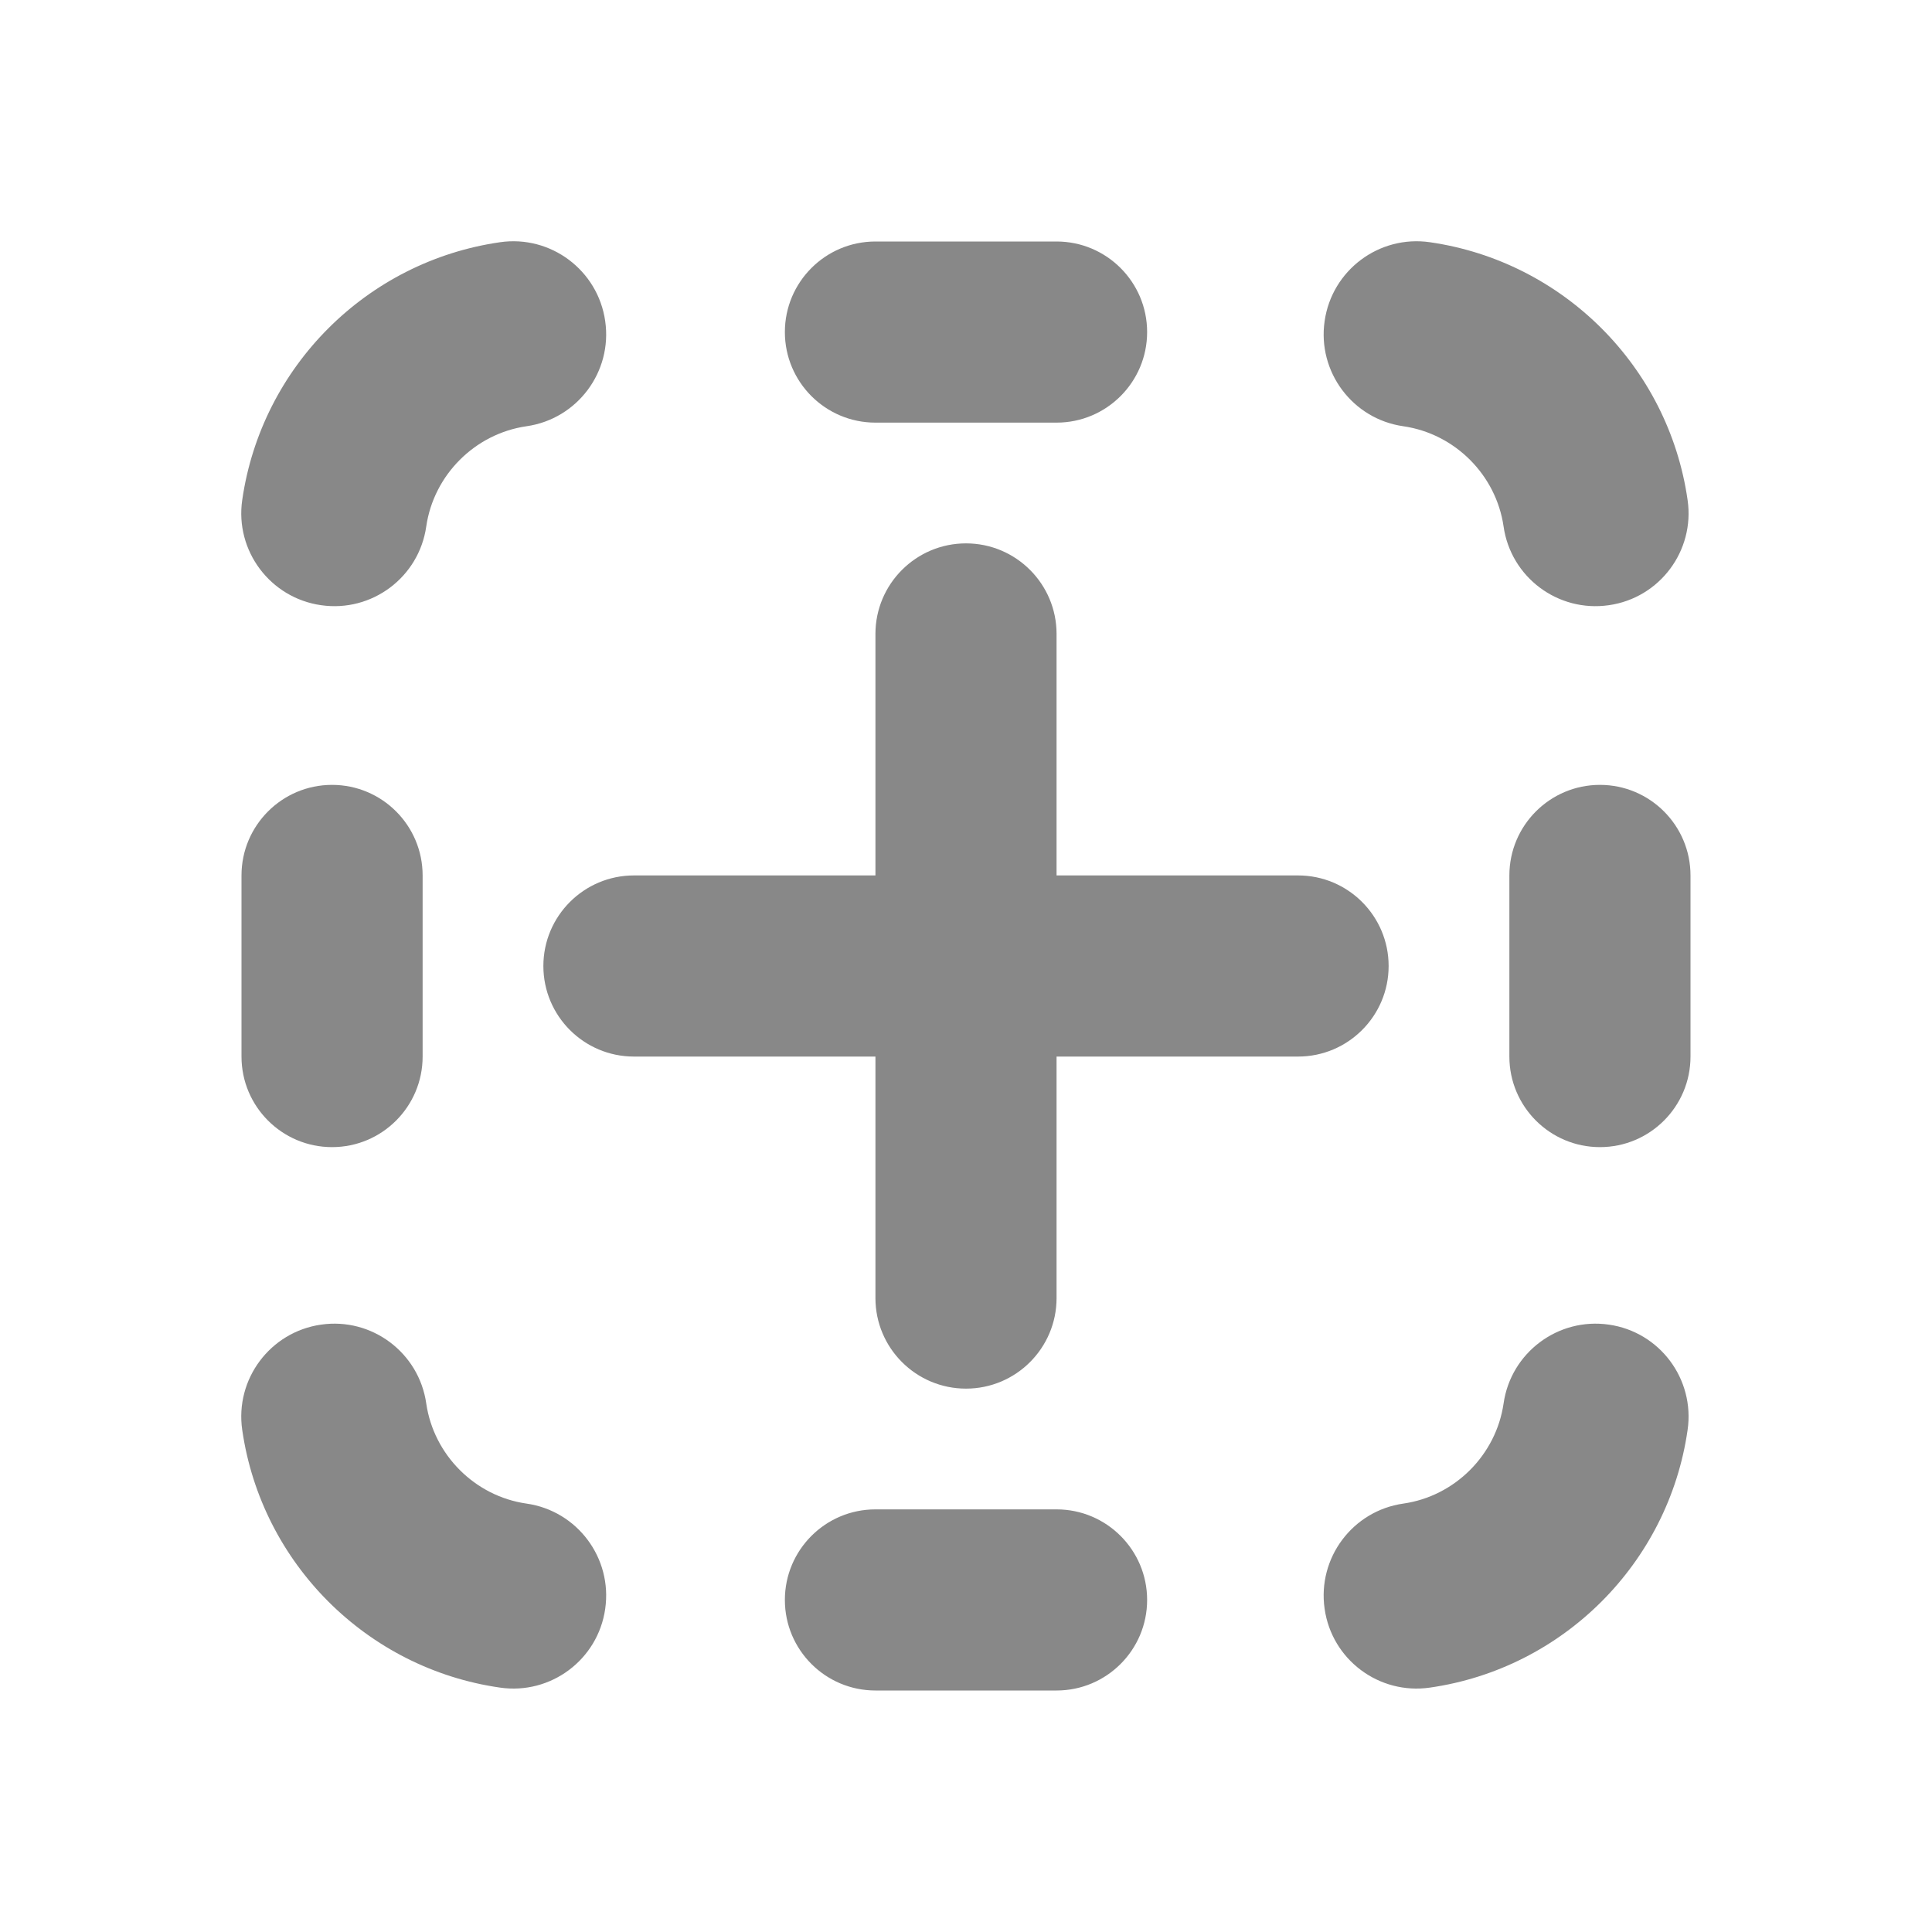 <svg width="16" height="16" viewBox="0 0 16 16" fill="none" xmlns="http://www.w3.org/2000/svg">
<path d="M4.36 3.53C4.781 3.47 5.073 3.079 5.012 2.659C4.952 2.238 4.561 1.945 4.141 2.006C3.037 2.165 2.165 3.037 2.006 4.141C1.945 4.561 2.238 4.952 2.659 5.012C3.079 5.073 3.47 4.781 3.53 4.36C3.592 3.933 3.933 3.592 4.36 3.53ZM2.659 10.97C3.079 10.909 3.47 11.202 3.53 11.623C3.592 12.049 3.933 12.391 4.36 12.452C4.781 12.512 5.073 12.903 5.012 13.324C4.952 13.745 4.561 14.037 4.141 13.976C3.037 13.818 2.165 12.945 2.006 11.842C1.945 11.421 2.238 11.03 2.659 10.97ZM13.976 11.842C14.037 11.421 13.745 11.03 13.324 10.97C12.903 10.909 12.512 11.202 12.452 11.623C12.39 12.049 12.049 12.391 11.622 12.452C11.201 12.512 10.909 12.903 10.97 13.324C11.03 13.745 11.421 14.037 11.842 13.976C12.945 13.818 13.818 12.945 13.976 11.842ZM10.97 2.659C11.03 2.238 11.421 1.945 11.842 2.006C12.945 2.165 13.818 3.037 13.976 4.141C14.037 4.561 13.745 4.952 13.324 5.012C12.903 5.073 12.512 4.781 12.452 4.36C12.39 3.933 12.049 3.592 11.622 3.53C11.201 3.47 10.909 3.079 10.97 2.659ZM7.25 2C6.836 2 6.5 2.336 6.5 2.75C6.5 3.164 6.836 3.5 7.25 3.5H8.75C9.164 3.5 9.5 3.164 9.5 2.75C9.5 2.336 9.164 2 8.75 2H7.25ZM2.75 9.5C2.336 9.5 2 9.164 2 8.75L2 7.25C2 6.836 2.336 6.5 2.75 6.5C3.164 6.5 3.5 6.836 3.5 7.25L3.5 8.75C3.5 9.164 3.164 9.5 2.75 9.5ZM7.25 12.5C6.836 12.5 6.5 12.836 6.5 13.25C6.5 13.664 6.836 14 7.25 14H8.75C9.164 14 9.5 13.664 9.5 13.25C9.5 12.836 9.164 12.5 8.75 12.5H7.25ZM13.25 9.5C12.836 9.5 12.5 9.164 12.5 8.75V7.25C12.5 6.836 12.836 6.5 13.25 6.5C13.664 6.5 14 6.836 14 7.25V8.75C14 9.164 13.664 9.5 13.25 9.5ZM8.75 5.25C8.75 4.836 8.414 4.5 8 4.5C7.586 4.5 7.25 4.836 7.25 5.25V7.25H5.25C4.836 7.25 4.5 7.586 4.5 8C4.5 8.414 4.836 8.75 5.25 8.75H7.25V10.75C7.25 11.164 7.586 11.5 8 11.5C8.414 11.5 8.75 11.164 8.75 10.75V8.75H10.75C11.164 8.75 11.5 8.414 11.5 8C11.5 7.586 11.164 7.25 10.75 7.25H8.75V5.25Z" fill="#888"/>
</svg>
